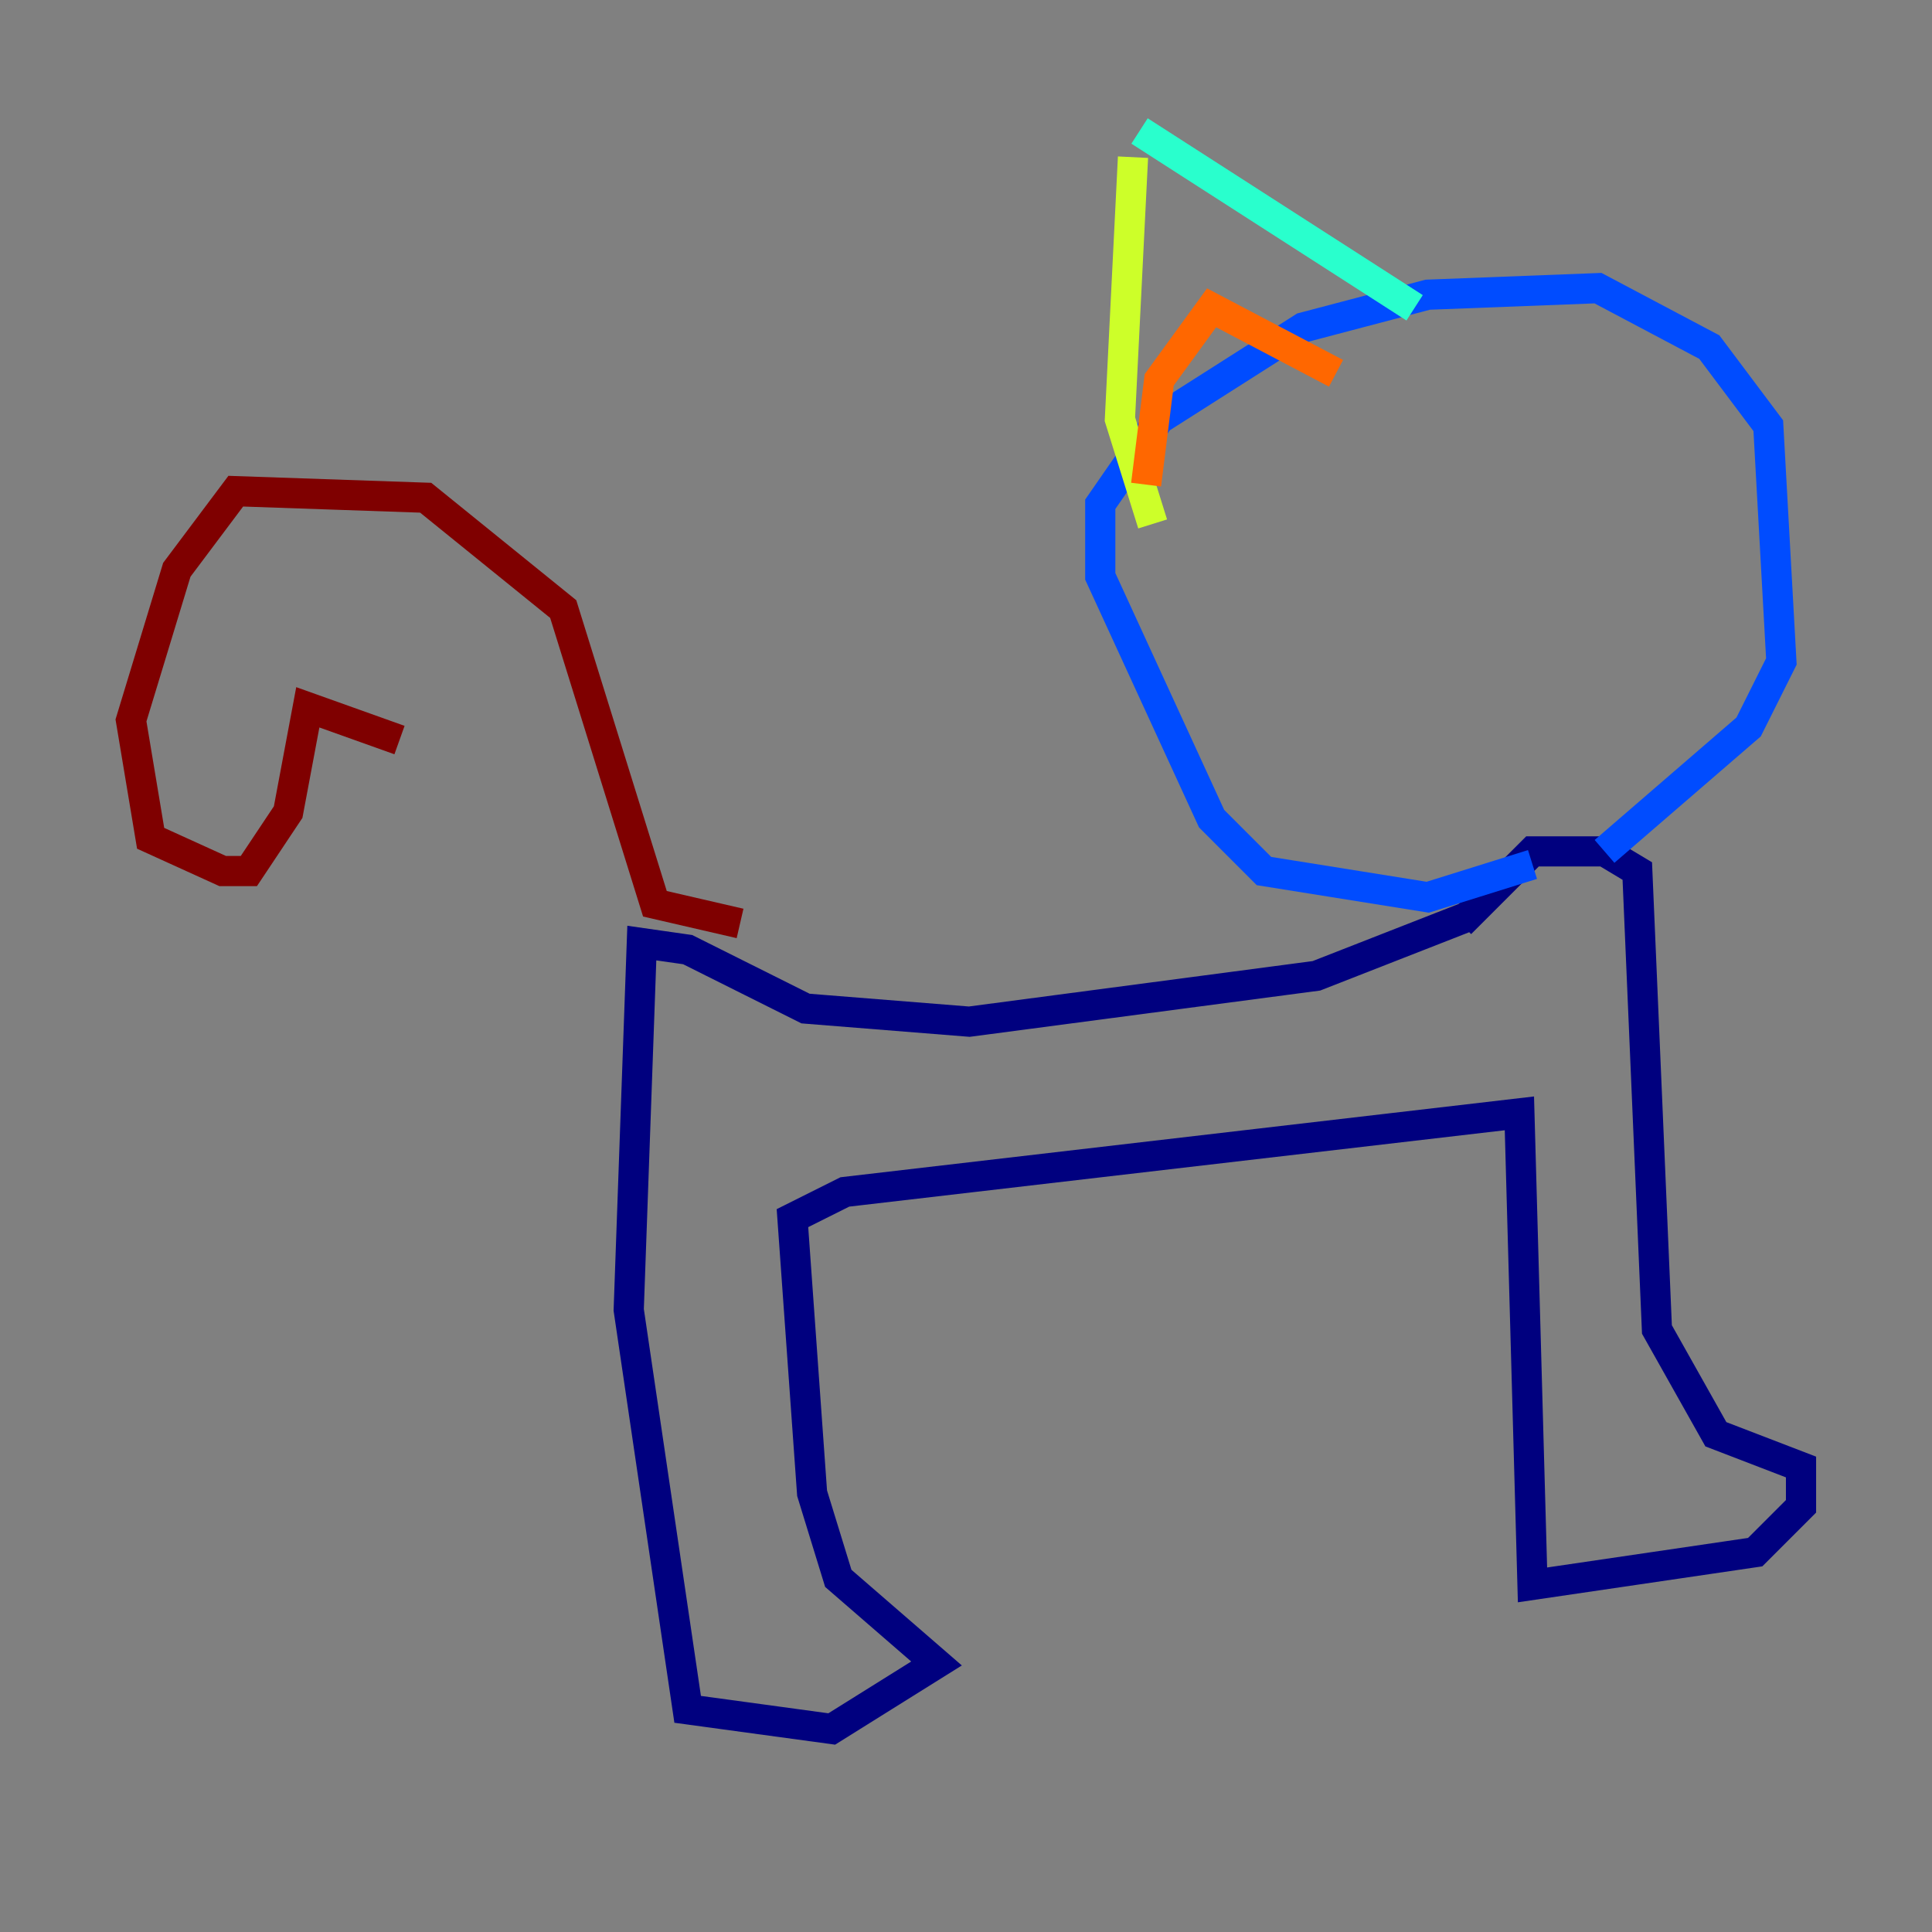 <?xml version="1.0" encoding="utf-8" ?>
<svg baseProfile="tiny" height="128" version="1.2" viewBox="0,0,128,128" width="128" xmlns="http://www.w3.org/2000/svg" xmlns:ev="http://www.w3.org/2001/xml-events" xmlns:xlink="http://www.w3.org/1999/xlink"><rect x="0" y="0" width="128" height="128" fill="#808080" stroke="none"/><defs /><polyline fill="none" points="97.193,60.746 87.214,64.651 64.217,67.688 53.37,66.82 45.559,62.915 42.522,62.481 41.654,86.78 45.559,113.248 55.105,114.549 62.047,110.21 55.539,104.57 53.803,98.929 52.502,80.705 55.973,78.969 100.664,73.763 101.532,105.003 116.285,102.834 119.322,99.797 119.322,97.193 113.681,95.024 109.776,88.081 108.475,57.709 106.305,56.407 101.532,56.407 96.759,61.18" stroke="#00007f" stroke-width="2" /><polyline fill="none" points="101.532,57.275 94.59,59.444 83.742,57.709 80.271,54.237 72.895,38.183 72.895,33.41 76.8,27.77 86.346,21.695 94.59,19.525 105.871,19.091 113.248,22.997 117.153,28.203 118.02,43.824 115.851,48.163 106.305,56.407" stroke="#004cff" stroke-width="2" /><polyline fill="none" points="93.722,20.393 75.498,8.678" stroke="#29ffcd" stroke-width="2" /><polyline fill="none" points="75.064,10.414 74.197,27.77 76.366,34.712" stroke="#cdff29" stroke-width="2" /><polyline fill="none" points="75.932,32.108 76.8,25.166 80.271,20.393 88.515,24.732" stroke="#ff6700" stroke-width="2" /><polyline fill="none" points="49.031,61.18 43.39,59.878 37.315,40.352 28.203,32.976 15.62,32.542 11.715,37.749 8.678,47.729 9.98,55.539 14.752,57.709 16.488,57.709 19.091,53.803 20.393,46.861 26.468,49.031" stroke="#7f0000" stroke-width="2" /></svg>